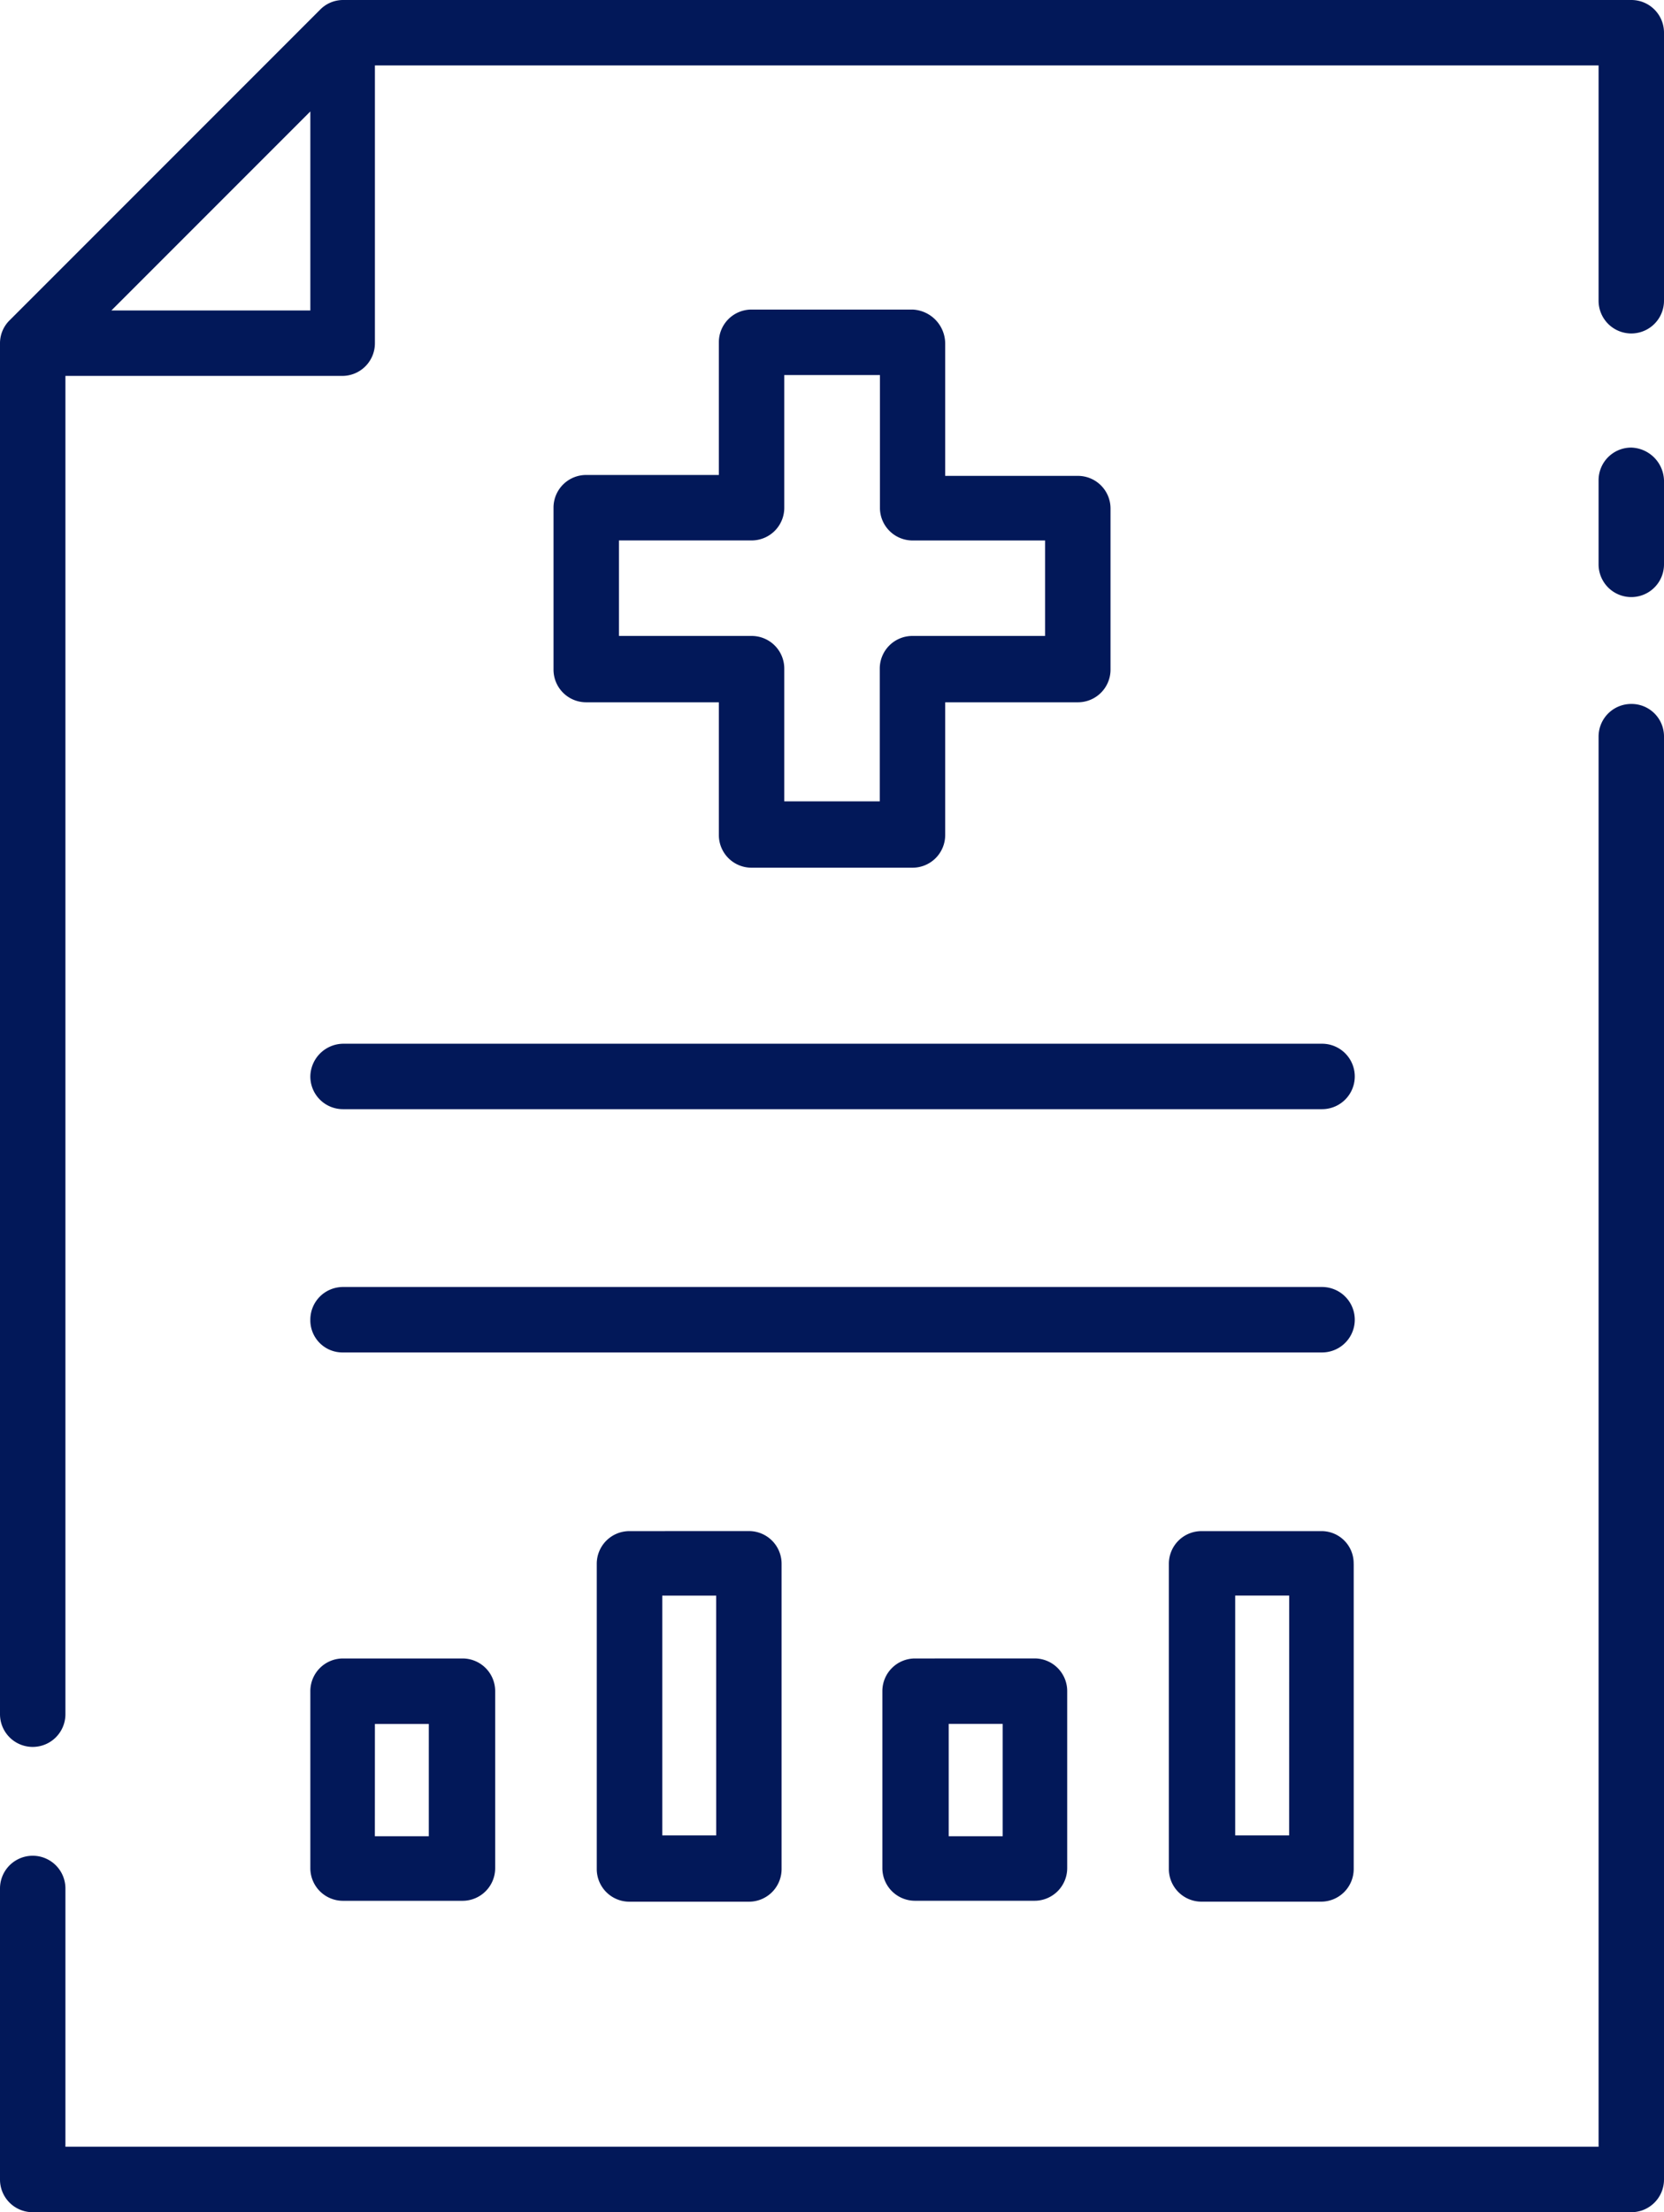 <svg id="how-will-we-be-vaccinated" xmlns="http://www.w3.org/2000/svg" width="39.018" height="51.852" viewBox="0 0 39.018 51.852">
  <path id="Path_11" data-name="Path 11" d="M69.918,11.258v1.97a.767.767,0,1,1-1.534,0v-1.97a.765.765,0,0,1,.767-.767A.793.793,0,0,1,69.918,11.258Zm0-10.491V7.049a.767.767,0,1,1-1.534,0V1.534H39.691v6.51a.765.765,0,0,1-.767.767H32.434V40.179a.767.767,0,0,1-1.534,0V8.044a.753.753,0,0,1,.228-.539L38.405.228A.753.753,0,0,1,38.944,0H69.151A.765.765,0,0,1,69.918.767ZM38.177,7.277V2.612L33.512,7.277ZM69.151,16.5a.765.765,0,0,0-.767.767V50.318H32.434V44.264a.767.767,0,1,0-1.534,0v6.821a.765.765,0,0,0,.767.767H69.151a.765.765,0,0,0,.767-.767V17.249A.761.761,0,0,0,69.151,16.5ZM38.177,25.231a.765.765,0,0,0,.767.767H61.9a.767.767,0,0,0,0-1.534H38.944A.779.779,0,0,0,38.177,25.231Zm.767,6.469H61.9a.767.767,0,0,0,0-1.534H38.944a.765.765,0,0,0-.767.767A.753.753,0,0,0,38.944,31.7ZM53.063,8.044v3.11h3.11a.765.765,0,0,1,.767.767v3.773a.765.765,0,0,1-.767.767h-3.11v3.11a.765.765,0,0,1-.767.767H48.523a.765.765,0,0,1-.767-.767v-3.11h-3.11a.765.765,0,0,1-.767-.767V11.9a.765.765,0,0,1,.767-.767h3.11V8.023a.765.765,0,0,1,.767-.767H52.3A.8.8,0,0,1,53.063,8.044ZM52.3,12.668a.765.765,0,0,1-.767-.767V8.791H49.29V11.9a.765.765,0,0,1-.767.767h-3.11v2.239h3.11a.765.765,0,0,1,.767.767v3.11h2.239v-3.11a.765.765,0,0,1,.767-.767h3.11V12.668ZM38.177,39.64a.765.765,0,0,1,.767-.767h2.8a.765.765,0,0,1,.767.767v4.146a.765.765,0,0,1-.767.767h-2.8a.765.765,0,0,1-.767-.767Zm1.513,3.4h1.265V40.408H39.691Zm8.77-7.153a.765.765,0,0,1,.767.767v7.153a.765.765,0,0,1-.767.767h-2.8a.765.765,0,0,1-.767-.767V36.655a.765.765,0,0,1,.767-.767ZM47.693,37.4H46.429V43.02h1.265Zm7.464,1.472a.765.765,0,0,1,.767.767v4.146a.765.765,0,0,1-.767.767h-2.8a.765.765,0,0,1-.767-.767V39.64a.765.765,0,0,1,.767-.767Zm-.746,1.534H53.146v2.633h1.265Zm8.231-3.753v7.153a.765.765,0,0,1-.767.767h-2.8a.765.765,0,0,1-.767-.767V36.655a.765.765,0,0,1,.767-.767h2.8A.753.753,0,0,1,62.641,36.655Zm-1.513.746H59.863V43.02h1.265Z" transform="translate(-30.9 0)" fill="#021859"/>
</svg>
